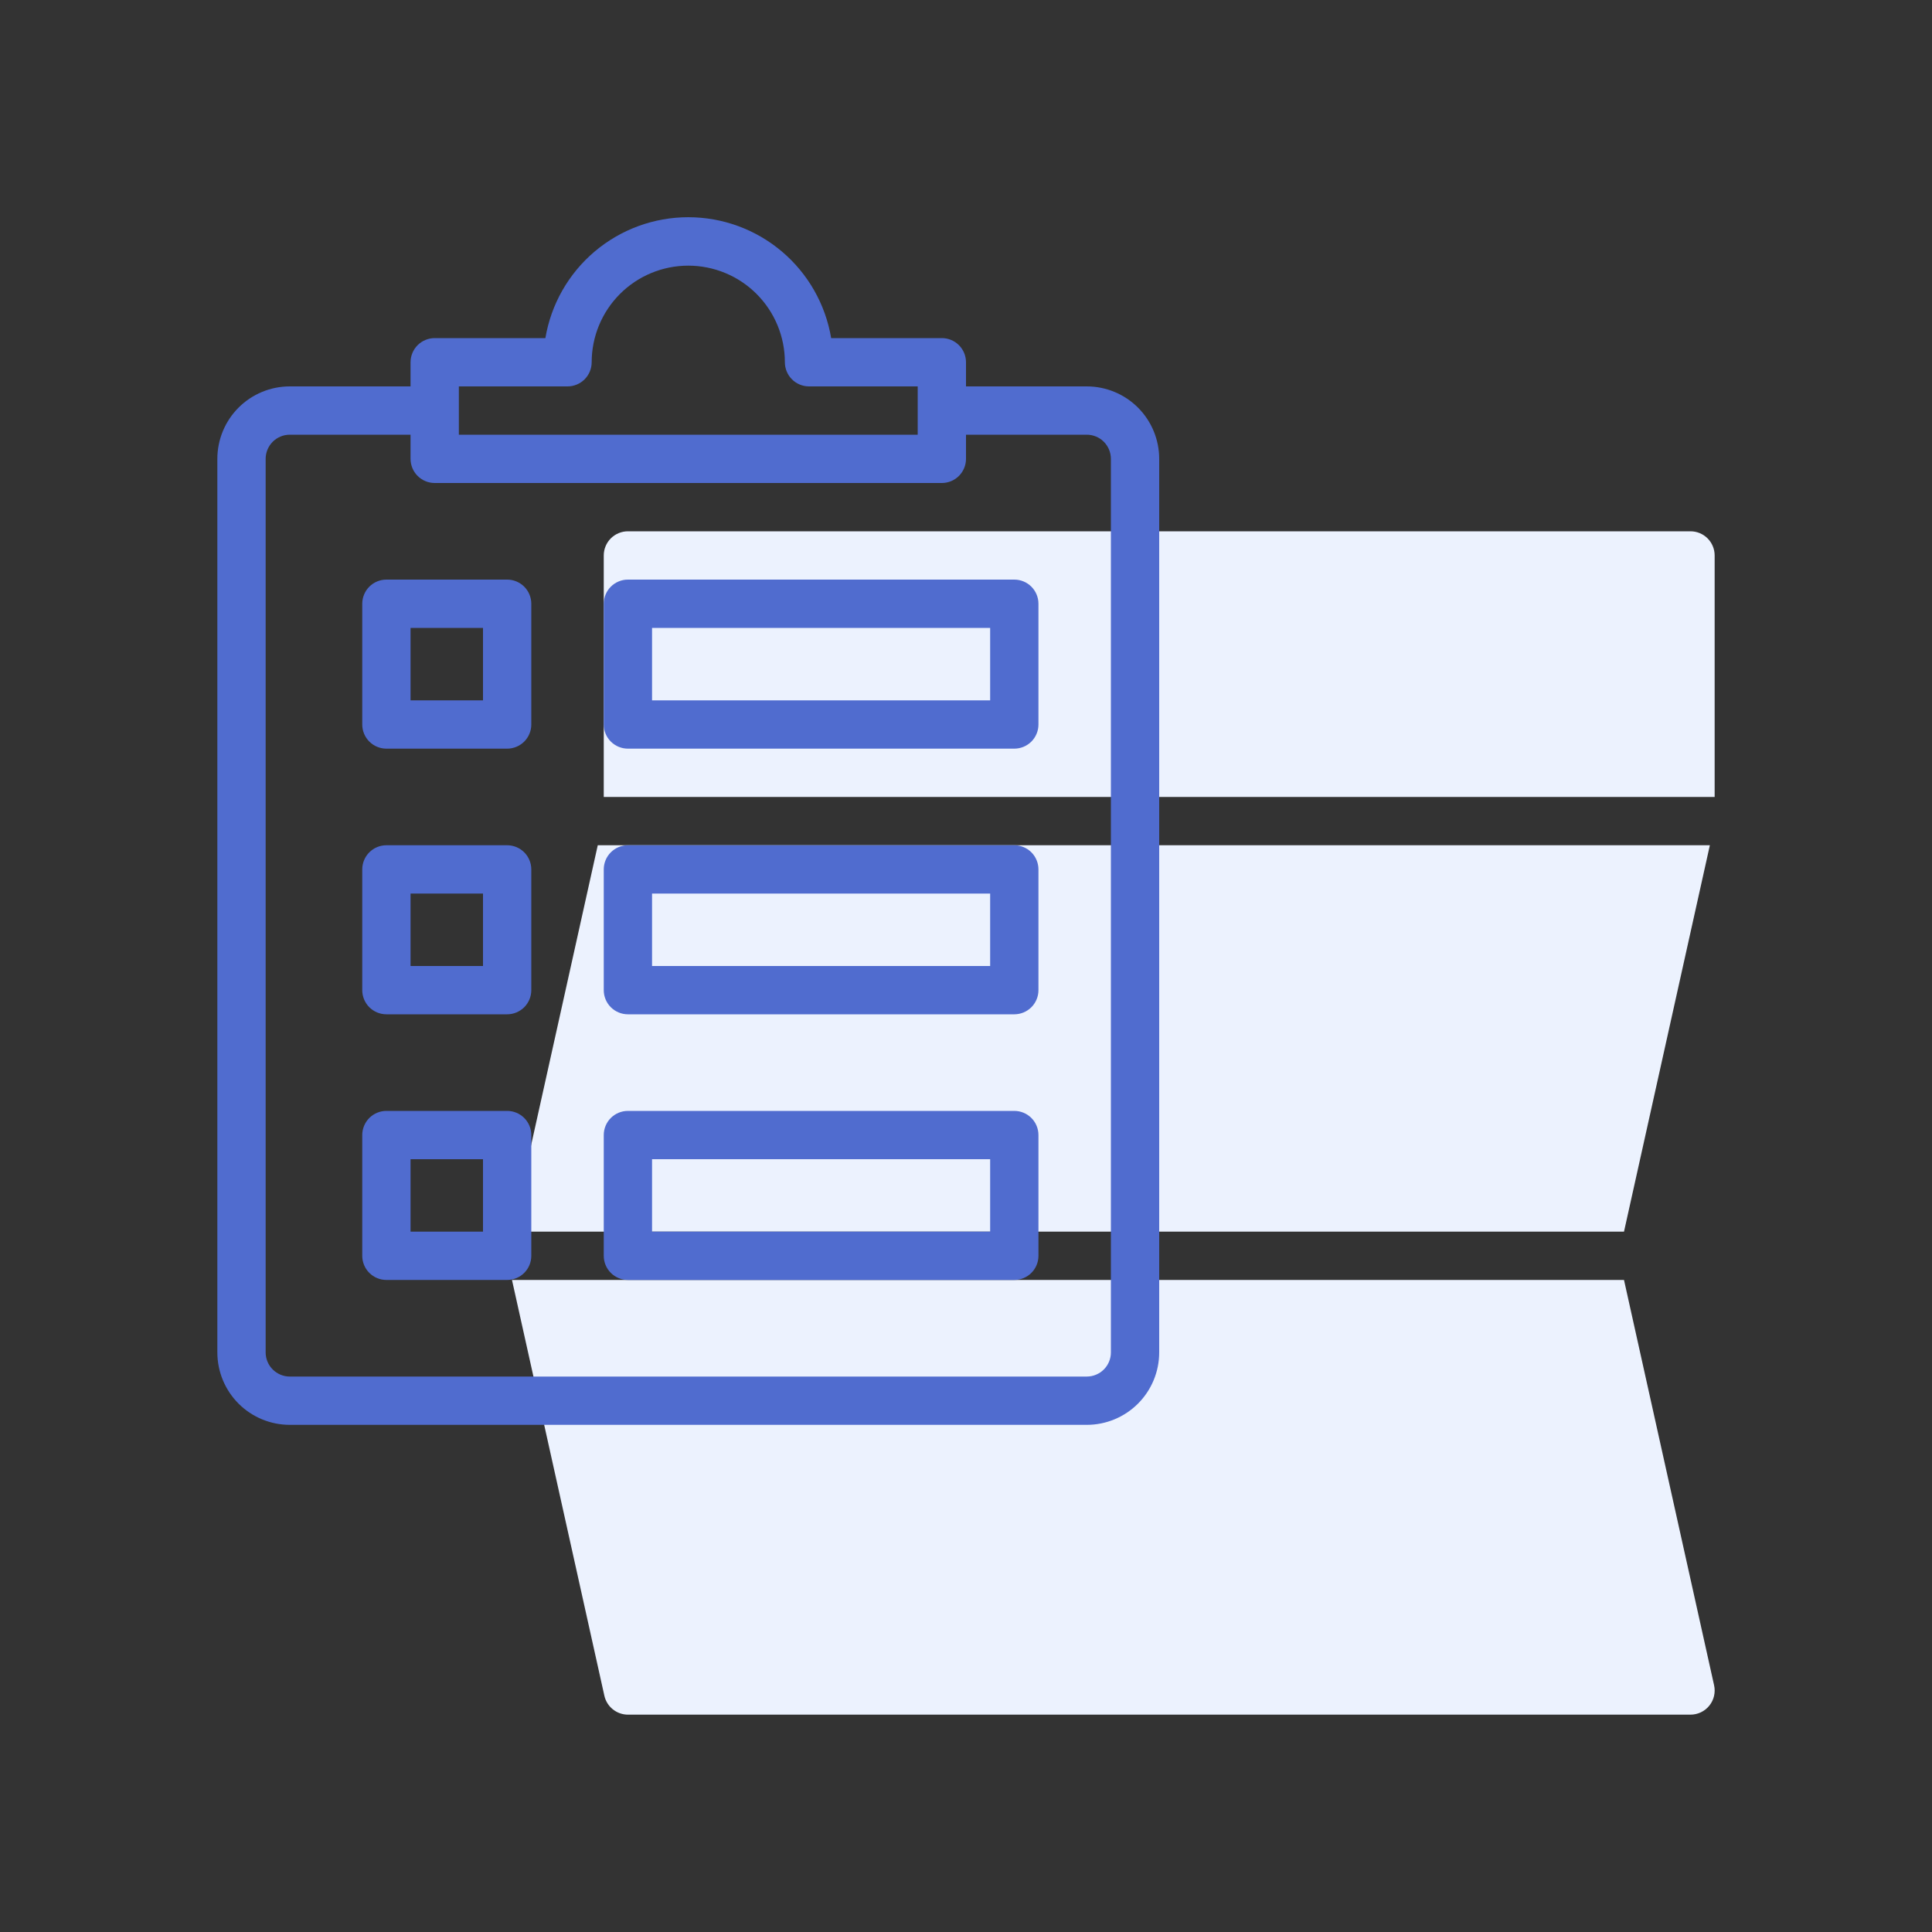 <svg width="100" height="100" viewBox="0 0 100 100" fill="none" xmlns="http://www.w3.org/2000/svg">
<rect x="0" y="0" width="100" height="100" fill="#333333" stroke="none"/>
<path d="M30.94 43.75L26.496 63.75H84.058L88.502 43.75H30.94Z" fill="#ECF2FE"/>
<path d="M26.5 66.25L31.282 87.771C31.344 88.048 31.498 88.296 31.72 88.474C31.941 88.652 32.216 88.749 32.5 88.75H87.5C87.687 88.75 87.872 88.708 88.041 88.627C88.21 88.546 88.359 88.429 88.476 88.282C88.593 88.136 88.676 87.966 88.718 87.784C88.761 87.601 88.762 87.412 88.721 87.229L84.058 66.25H26.5Z" fill="#ECF2FE"/>
<path d="M88.75 41.25V28.75C88.75 28.419 88.618 28.101 88.384 27.866C88.15 27.632 87.832 27.5 87.5 27.5H32.5C32.169 27.5 31.851 27.632 31.616 27.866C31.382 28.101 31.25 28.419 31.25 28.75V41.25H88.75Z" fill="#ECF2FE"/>
<path d="M56.25 20H50V18.75C50 18.419 49.868 18.101 49.634 17.866C49.4 17.632 49.081 17.5 48.75 17.5H43.021C42.727 15.751 41.823 14.163 40.469 13.017C39.115 11.872 37.399 11.243 35.625 11.243C33.851 11.243 32.135 11.872 30.781 13.017C29.427 14.163 28.523 15.751 28.229 17.5H22.5C22.169 17.5 21.851 17.632 21.616 17.866C21.382 18.101 21.25 18.419 21.25 18.75V20H15C14.005 20 13.052 20.395 12.348 21.098C11.645 21.802 11.25 22.755 11.25 23.75V70C11.25 70.995 11.645 71.948 12.348 72.652C13.052 73.355 14.005 73.75 15 73.75H56.25C57.245 73.75 58.198 73.355 58.902 72.652C59.605 71.948 60 70.995 60 70V23.75C60 22.755 59.605 21.802 58.902 21.098C58.198 20.395 57.245 20 56.25 20ZM23.75 20H29.375C29.706 20 30.024 19.868 30.259 19.634C30.493 19.399 30.625 19.081 30.625 18.75C30.625 17.424 31.152 16.152 32.09 15.214C33.027 14.277 34.299 13.75 35.625 13.75C36.951 13.75 38.223 14.277 39.16 15.214C40.098 16.152 40.625 17.424 40.625 18.75C40.625 19.081 40.757 19.399 40.991 19.634C41.225 19.868 41.544 20 41.875 20H47.5V22.5H23.75V20ZM57.5 70C57.5 70.332 57.368 70.65 57.134 70.884C56.9 71.118 56.581 71.25 56.25 71.25H15C14.668 71.25 14.351 71.118 14.116 70.884C13.882 70.65 13.75 70.332 13.75 70V23.75C13.75 23.419 13.882 23.101 14.116 22.866C14.351 22.632 14.668 22.5 15 22.5H21.25V23.75C21.25 24.081 21.382 24.399 21.616 24.634C21.851 24.868 22.169 25 22.5 25H48.75C49.081 25 49.4 24.868 49.634 24.634C49.868 24.399 50 24.081 50 23.75V22.5H56.25C56.581 22.5 56.9 22.632 57.134 22.866C57.368 23.101 57.5 23.419 57.5 23.75V70Z" fill="#506CCF"/>
<path d="M26.25 30H20C19.669 30 19.351 30.132 19.116 30.366C18.882 30.601 18.75 30.919 18.75 31.25V37.5C18.75 37.831 18.882 38.15 19.116 38.384C19.351 38.618 19.669 38.75 20 38.75H26.25C26.581 38.75 26.899 38.618 27.134 38.384C27.368 38.15 27.5 37.831 27.5 37.5V31.25C27.5 30.919 27.368 30.601 27.134 30.366C26.899 30.132 26.581 30 26.25 30ZM25 36.25H21.25V32.5H25V36.25Z" fill="#506CCF"/>
<path d="M26.25 43.75H20C19.669 43.75 19.351 43.882 19.116 44.116C18.882 44.35 18.75 44.669 18.75 45V51.25C18.75 51.581 18.882 51.9 19.116 52.134C19.351 52.368 19.669 52.5 20 52.5H26.25C26.581 52.5 26.899 52.368 27.134 52.134C27.368 51.9 27.5 51.581 27.5 51.25V45C27.5 44.669 27.368 44.35 27.134 44.116C26.899 43.882 26.581 43.75 26.25 43.75ZM25 50H21.25V46.25H25V50Z" fill="#506CCF"/>
<path d="M26.25 57.5H20C19.669 57.5 19.351 57.632 19.116 57.866C18.882 58.1 18.75 58.419 18.75 58.75V65C18.75 65.332 18.882 65.65 19.116 65.884C19.351 66.118 19.669 66.25 20 66.25H26.25C26.581 66.25 26.899 66.118 27.134 65.884C27.368 65.65 27.5 65.332 27.5 65V58.75C27.5 58.419 27.368 58.1 27.134 57.866C26.899 57.632 26.581 57.5 26.25 57.5ZM25 63.75H21.25V60H25V63.75Z" fill="#506CCF"/>
<path d="M52.5 30H32.5C32.169 30 31.851 30.132 31.616 30.366C31.382 30.601 31.25 30.919 31.25 31.25V37.5C31.25 37.831 31.382 38.15 31.616 38.384C31.851 38.618 32.169 38.75 32.5 38.75H52.5C52.831 38.75 53.15 38.618 53.384 38.384C53.618 38.15 53.75 37.831 53.75 37.5V31.25C53.75 30.919 53.618 30.601 53.384 30.366C53.15 30.132 52.831 30 52.5 30ZM51.25 36.25H33.75V32.5H51.25V36.25Z" fill="#506CCF"/>
<path d="M52.5 43.75H32.5C32.169 43.75 31.851 43.882 31.616 44.116C31.382 44.35 31.25 44.669 31.25 45V51.25C31.25 51.581 31.382 51.9 31.616 52.134C31.851 52.368 32.169 52.5 32.5 52.5H52.5C52.831 52.5 53.15 52.368 53.384 52.134C53.618 51.9 53.75 51.581 53.75 51.25V45C53.75 44.669 53.618 44.35 53.384 44.116C53.15 43.882 52.831 43.75 52.5 43.75ZM51.25 50H33.75V46.25H51.25V50Z" fill="#506CCF"/>
<path d="M52.5 57.5H32.5C32.169 57.5 31.851 57.632 31.616 57.866C31.382 58.1 31.25 58.419 31.25 58.75V65C31.25 65.332 31.382 65.65 31.616 65.884C31.851 66.118 32.169 66.25 32.5 66.25H52.5C52.831 66.25 53.15 66.118 53.384 65.884C53.618 65.65 53.75 65.332 53.75 65V58.75C53.75 58.419 53.618 58.1 53.384 57.866C53.15 57.632 52.831 57.5 52.5 57.5ZM51.25 63.75H33.75V60H51.25V63.75Z" fill="#506CCF"/>
</svg>
